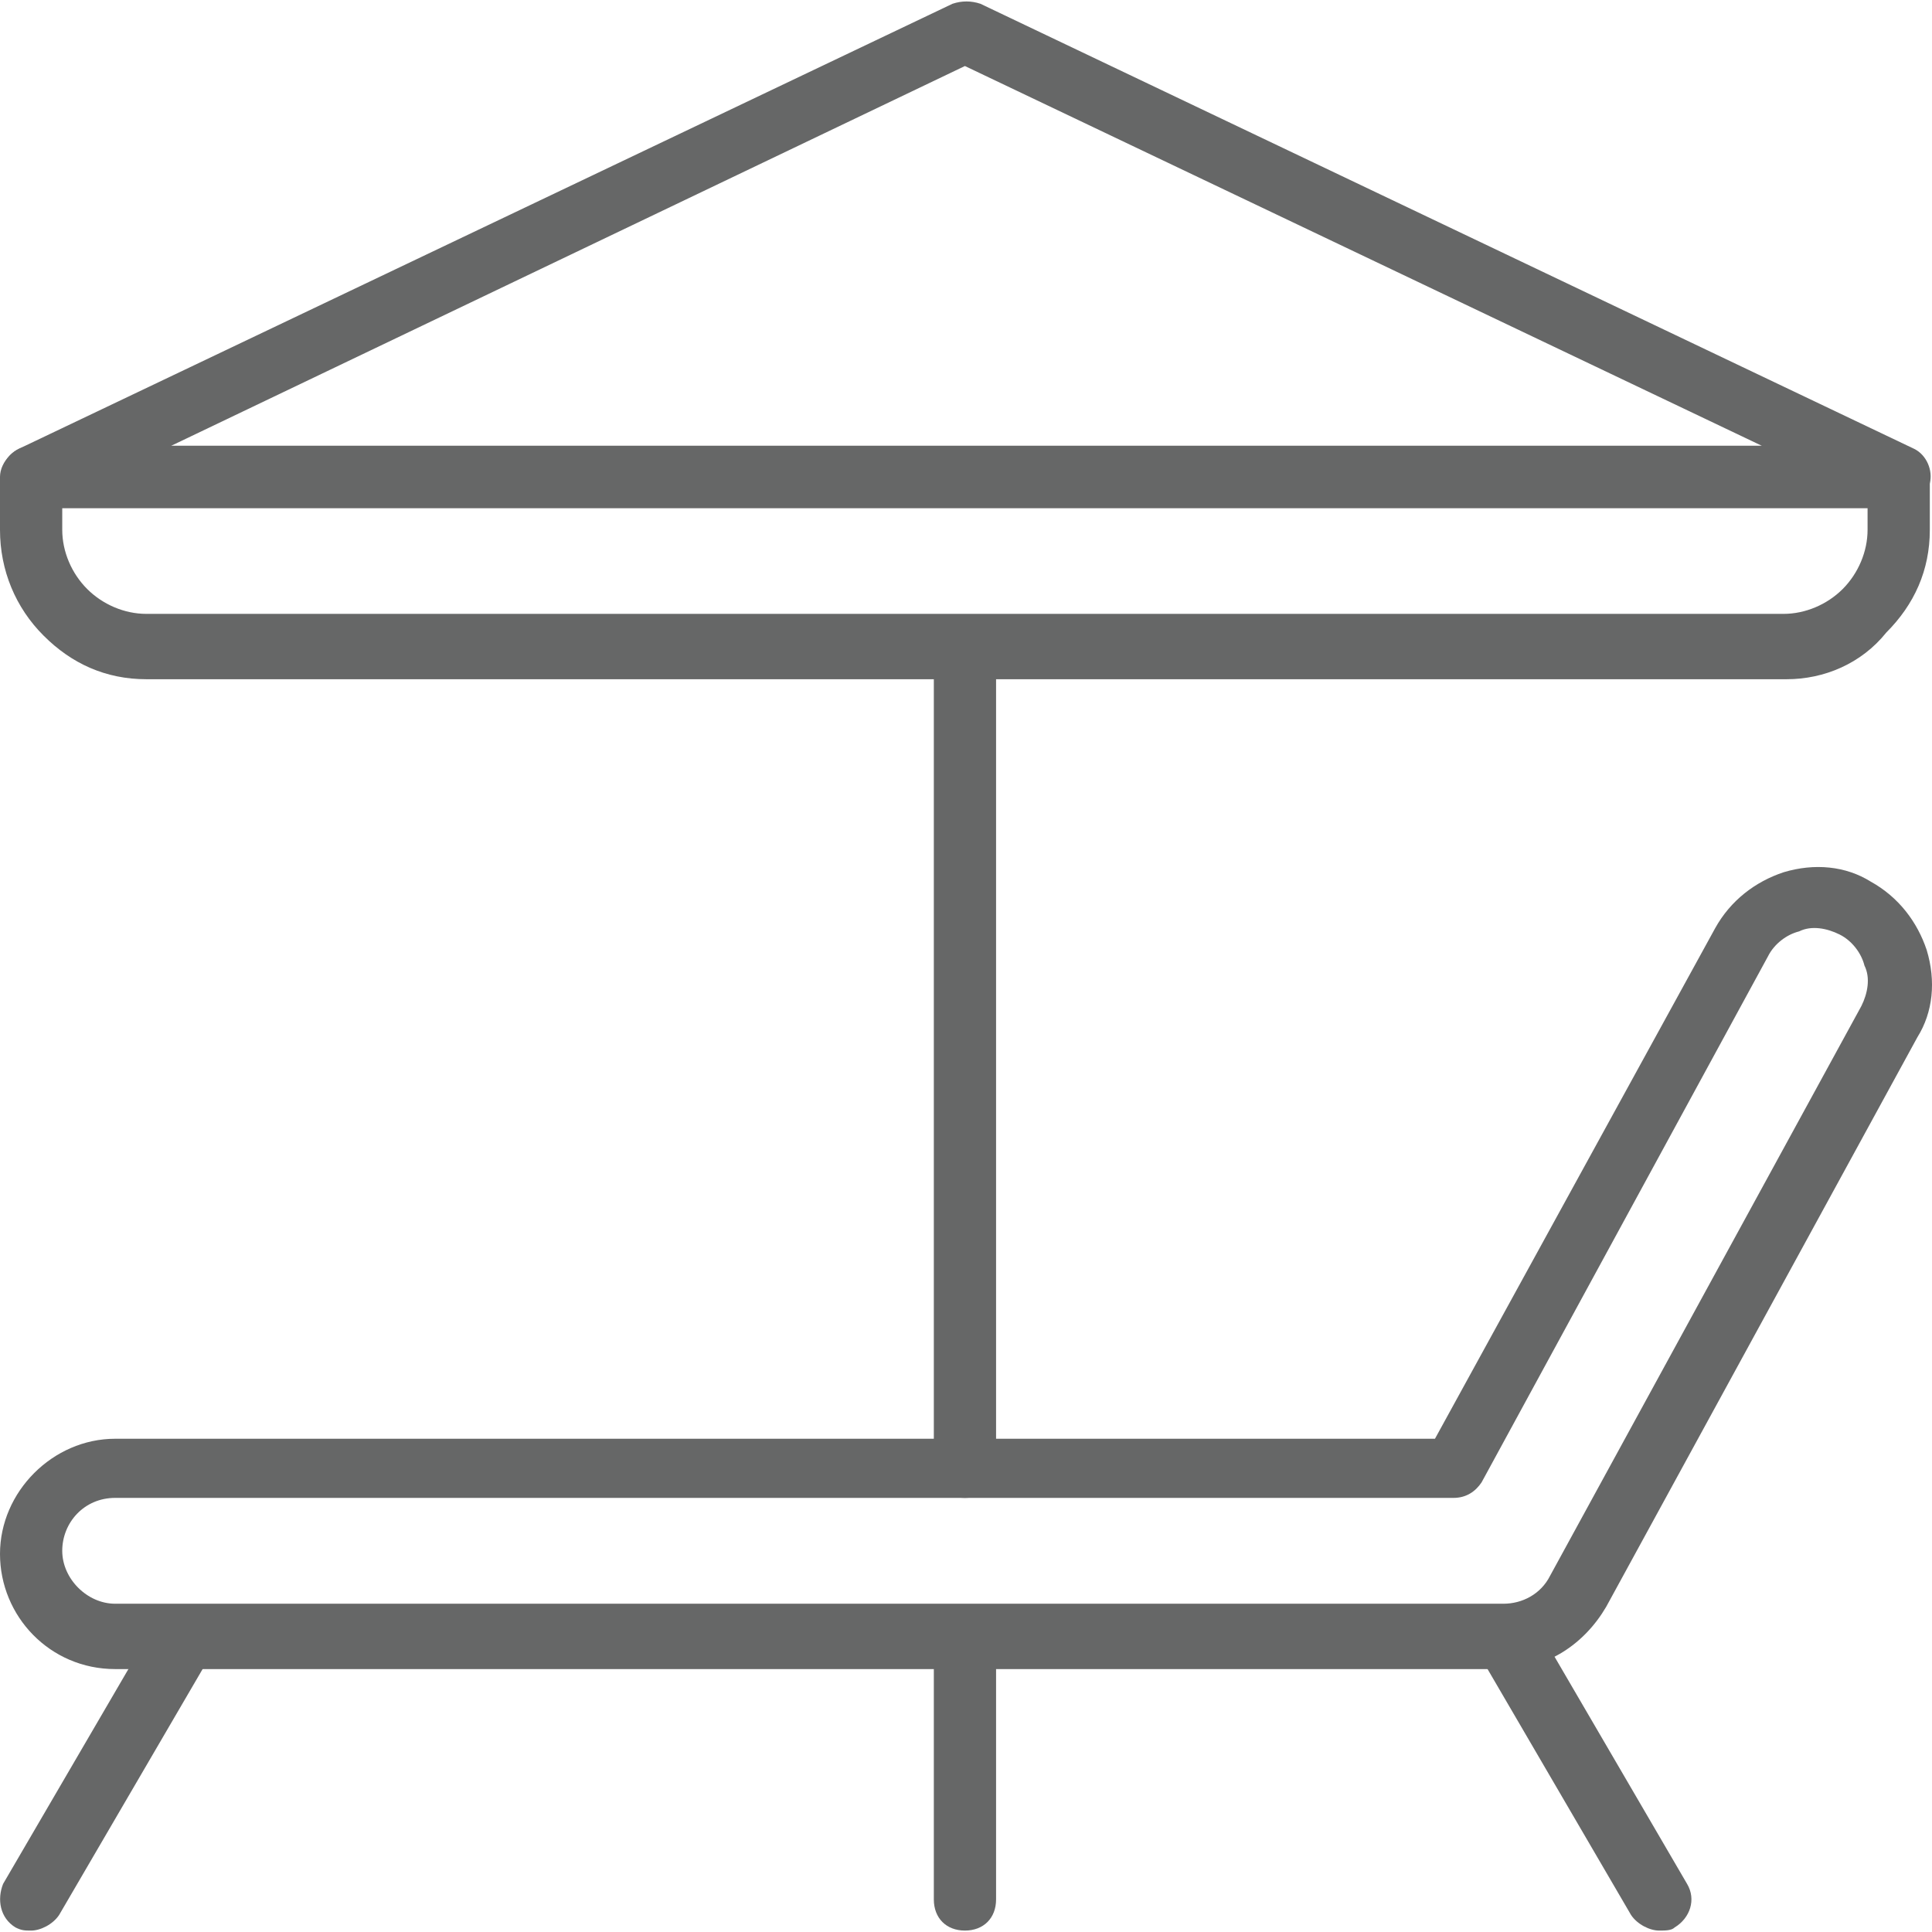 <svg width="23" height="23" viewBox="0 0 23 23" fill="none" xmlns="http://www.w3.org/2000/svg">
<g clip-path="url(#clip0_701_10335)">
<path d="M11.487 22.983C11.265 22.983 11.117 22.834 11.117 22.612V19.499C11.117 19.277 11.265 19.129 11.487 19.129C11.71 19.129 11.858 19.277 11.858 19.499V22.612C11.858 22.834 11.71 22.983 11.487 22.983Z" fill="#666767"/>
<path d="M11.487 17.832C11.265 17.832 11.117 17.684 11.117 17.461V7.716C11.117 7.493 11.265 7.345 11.487 7.345C11.71 7.345 11.858 7.493 11.858 7.716V17.498C11.858 17.684 11.71 17.832 11.487 17.832Z" fill="#666767"/>
<path d="M17.898 19.87H1.371C0.593 19.87 0 19.24 0 18.499C0 17.758 0.63 17.128 1.371 17.128H17.083L20.418 11.051C20.603 10.717 20.899 10.495 21.233 10.384C21.603 10.273 21.974 10.31 22.27 10.495C22.604 10.68 22.826 10.977 22.937 11.31C23.049 11.681 23.012 12.051 22.826 12.348L19.121 19.129C18.861 19.573 18.417 19.87 17.898 19.87ZM1.371 17.832C1 17.832 0.741 18.128 0.741 18.462C0.741 18.795 1.038 19.092 1.371 19.092H17.898C18.12 19.092 18.343 18.98 18.454 18.758L22.159 11.977C22.233 11.829 22.27 11.643 22.196 11.495C22.159 11.347 22.048 11.199 21.9 11.125C21.752 11.051 21.566 11.014 21.418 11.088C21.27 11.125 21.122 11.236 21.048 11.384L17.638 17.647C17.564 17.758 17.453 17.832 17.305 17.832H1.371Z" fill="#666767"/>
<path d="M0.371 22.983C0.296 22.983 0.259 22.983 0.185 22.946C-4.98953e-05 22.834 -0.037 22.612 0.037 22.427L1.853 19.314C1.964 19.129 2.186 19.092 2.372 19.166C2.557 19.277 2.594 19.499 2.52 19.685L0.704 22.797C0.63 22.909 0.482 22.983 0.371 22.983Z" fill="#666767"/>
<path d="M19.751 22.983C19.64 22.983 19.491 22.909 19.417 22.797L17.601 19.685C17.49 19.499 17.564 19.277 17.75 19.166C17.935 19.055 18.157 19.129 18.268 19.314L20.084 22.427C20.195 22.612 20.121 22.834 19.936 22.946C19.899 22.983 19.825 22.983 19.751 22.983Z" fill="#666767"/>
<path d="M22.604 6.048H0.408C0.222 6.048 0.074 5.937 0.037 5.752C-1.77602e-05 5.566 0.074 5.418 0.222 5.344L11.339 0.045C11.45 0.008 11.561 0.008 11.672 0.045L22.789 5.344C22.938 5.418 23.012 5.603 22.974 5.752C22.937 5.937 22.789 6.048 22.604 6.048ZM2.038 5.307H20.974L11.487 0.786L2.038 5.307Z" fill="#666767"/>
<path d="M21.27 8.086H1.742C1.26 8.086 0.852 7.901 0.519 7.567C0.185 7.234 0 6.789 0 6.308V5.678C0 5.492 0.185 5.307 0.371 5.307H22.604C22.789 5.307 22.974 5.455 22.974 5.678V6.308C22.974 6.789 22.789 7.197 22.456 7.53C22.159 7.901 21.715 8.086 21.27 8.086ZM0.741 6.048V6.307C0.741 6.567 0.852 6.826 1.038 7.012C1.223 7.197 1.482 7.308 1.742 7.308H21.233C21.492 7.308 21.752 7.197 21.937 7.012C22.122 6.826 22.233 6.567 22.233 6.307V6.048H0.741Z" fill="#666767"/>
</g>
<defs>
<clipPath id="clip0_701_10335">
<rect width="23" height="23" fill="white"/>
</clipPath>
</defs>
</svg>
